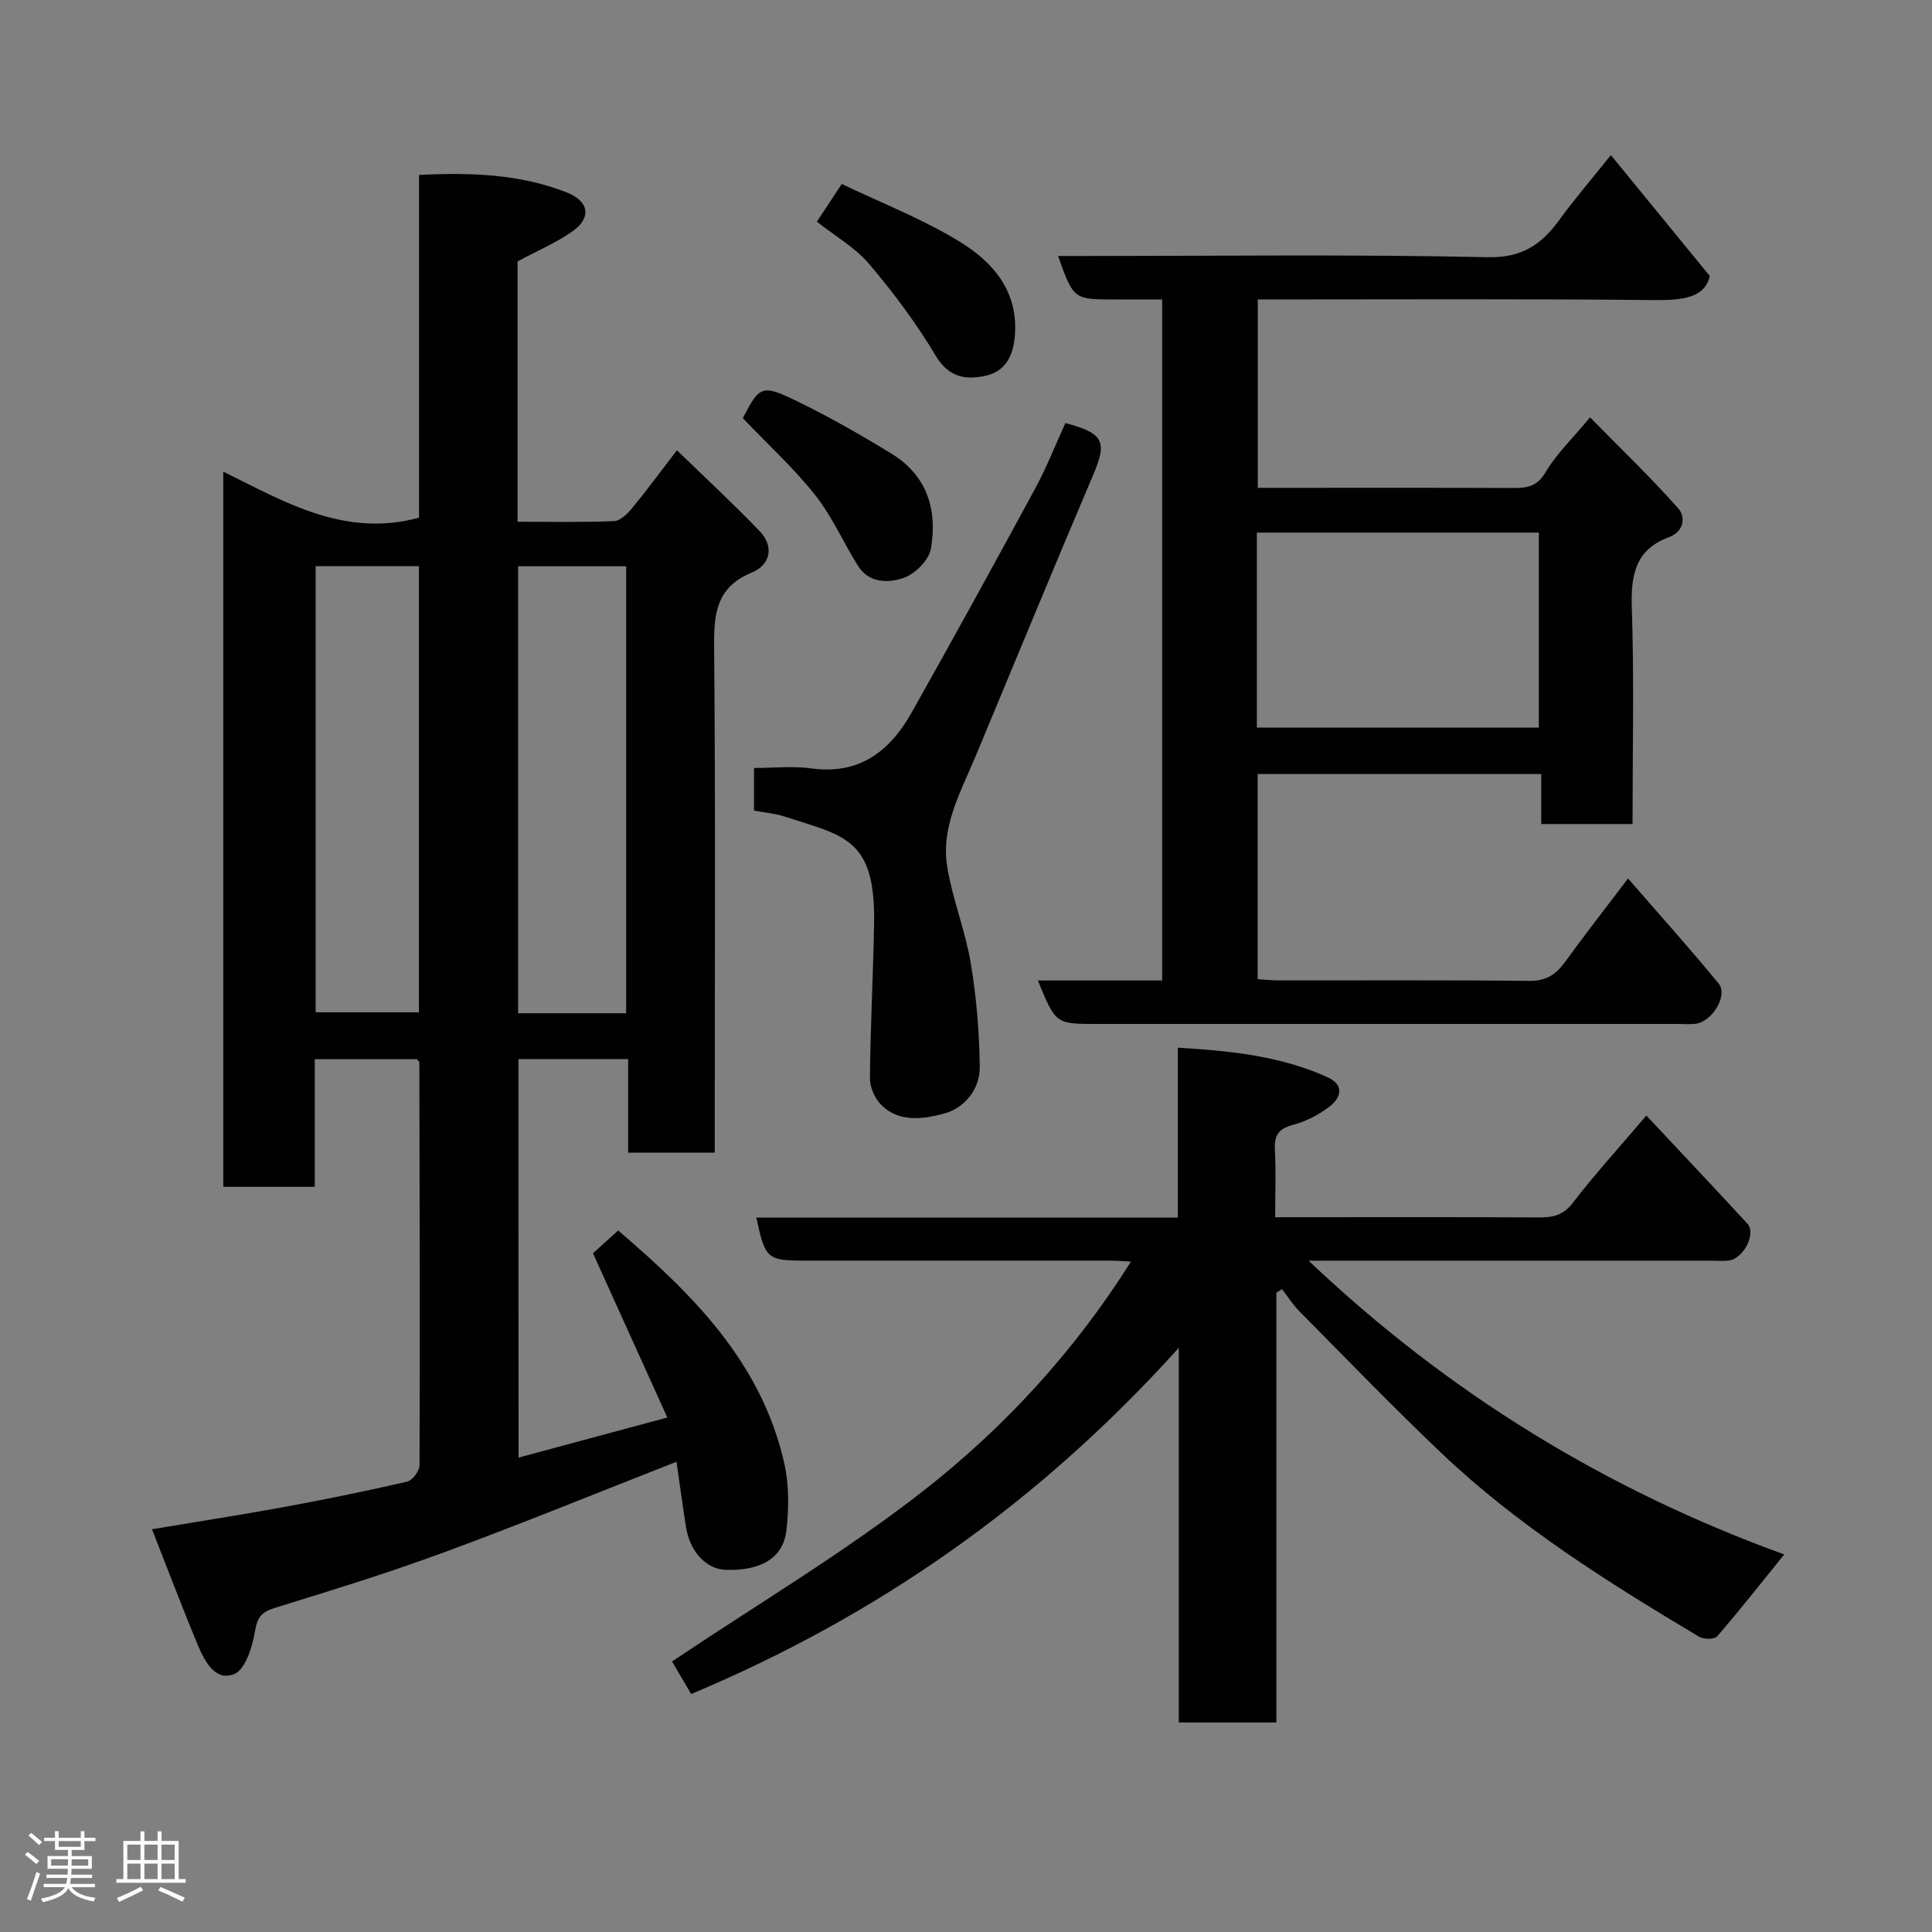 <svg enable-background="new 0 0 400 400" viewBox="0 0 400 400" xmlns="http://www.w3.org/2000/svg"><rect x="0" y="0" width="400" height="400" fill="#808080" stroke="none"/><path d="m5.17 384 .55-.58c.85.61 1.65 1.24 2.4 1.87l-.59.64c-.83-.73-1.62-1.38-2.36-1.93m1.22 9.53-.82-.34c.71-1.76 1.37-3.64 1.98-5.63.24.13.5.25.76.36-.6 1.67-1.24 3.54-1.92 5.61m-.5-13.5.57-.54c.56.44 1.31 1.06 2.26 1.87l-.64.64c-.68-.66-1.41-1.32-2.19-1.97m3.25.46h2.24v-1.36h.77v1.36h4.57v-1.36h.76v1.36h2.28v.69h-2.28v1.84h-2.64v1.26h4.18v2.64h-4.21c0 .45-.02.86-.05 1.21h4.32v.69h-4.38c-.04.34-.1.75-.19 1.22h5.15v.69h-4.82c.87 1.19 2.51 1.92 4.93 2.19-.17.31-.3.57-.37.76-2.77-.49-4.52-1.41-5.26-2.76-.56 1.26-2.3 2.23-5.24 2.9-.12-.24-.26-.48-.43-.72 2.73-.55 4.38-1.34 4.96-2.38h-4.38v-.69h4.65c.1-.38.17-.79.21-1.22h-4.32v-.69h4.4c.03-.34.05-.75.05-1.21h-4.2v-2.64h4.23v-1.26h-2.69v-1.84h-2.24zm1.46 4.46v1.29h3.45c.01-.4.02-.57.01-.53v-.32-.45h-3.46zm1.55-2.59h4.57v-1.19h-4.57zm6.11 2.59h-3.42v.77c-.02.19-.01.37-.02.53h3.44z" fill="#fcfafa"/><path d="m32.63 379.16h.82v1.98h3.54v7.89h1.46v.78h-14.37v-.78h1.46v-7.89h3.54v-1.98h.82v1.98h2.73zm-3.49 11.48.5.73c-1.61.82-3.28 1.63-5 2.41-.13-.27-.28-.55-.44-.82 1.75-.72 3.4-1.49 4.94-2.32m-2.78-5.55h2.73v-3.18h-2.73zm0 3.95h2.73v-3.2h-2.73zm3.54-3.95h2.73v-3.18h-2.73zm0 3.95h2.73v-3.2h-2.73zm7.89 4.68c-1.84-.92-3.51-1.7-5.02-2.32l.45-.73c1.89.8 3.57 1.55 5.04 2.23zm-1.62-11.81h-2.73v3.18h2.73zm-2.73 7.13h2.73v-3.2h-2.73z" fill="#fcfafa"/><g fill="#010102"><path d="m107.36 301.78c9.86-2.66 19.73-5.32 30.8-8.3-5.29-11.68-10.3-22.75-15.39-34.01 1.41-1.28 3.17-2.87 5.21-4.71 15.56 13.29 29.75 27.44 34.41 48.28.99 4.44.95 9.3.42 13.86-.67 5.7-5.33 8.36-12.54 8.12-4.05-.13-7.43-3.73-8.25-8.91-.71-4.5-1.31-9.02-1.96-13.47-16.12 6.32-31.89 12.77-47.86 18.66-11.6 4.28-23.43 7.93-35.25 11.58-2.8.86-3.69 1.94-4.17 4.9-.52 3.21-1.98 7.88-4.3 8.82-3.92 1.59-6.14-2.71-7.53-6.03-3.25-7.78-6.22-15.67-9.48-23.96 9.58-1.6 18.54-2.98 27.44-4.62 8.49-1.56 16.96-3.29 25.37-5.23 1.1-.25 2.58-2.22 2.58-3.39.1-27.82.02-55.65-.04-83.47 0-.12-.2-.25-.52-.62-6.71 0-13.64 0-21.13 0v26.44c-6.6 0-12.65 0-18.94 0 0-49.24 0-98.29 0-148.07 12.88 6.35 25.14 13.7 40.53 9.53 0-23.07 0-46.79 0-70.96 10.73-.54 20.81-.18 30.44 3.56 4.82 1.87 5.34 5.32 1.25 8.17-3.4 2.37-7.31 4.03-11.29 6.17v53.9c6.78 0 13.39.15 19.98-.13 1.29-.05 2.77-1.52 3.74-2.69 3-3.64 5.79-7.45 9.27-11.98 5.88 5.71 11.69 11.07 17.14 16.76 3.08 3.22 2.15 7-1.62 8.55-7.33 3.02-7.88 8.42-7.82 15.31.3 32.99.13 65.98.13 98.98v5.83c-5.93 0-11.65 0-17.93 0 0-6.35 0-12.75 0-19.38-7.81 0-15.08 0-22.71 0 .02 27.38.02 54.79.02 82.51zm22.28-92c0-31.13 0-61.83 0-92.54-7.62 0-14.88 0-22.37 0v92.54zm-64.29-92.56v92.37h21.38c0-30.99 0-61.57 0-92.37-7.19 0-14.11 0-21.38 0z"/><path d="m143.1 350.73c-1.49-2.54-2.88-4.9-3.96-6.74 17.61-11.83 35.71-22.56 52.16-35.43 16.74-13.1 31.21-28.87 42.85-47.35-1.2-.06-2.72-.2-4.25-.21-21 0-41.99 0-62.98 0-8.13 0-8.47-.29-10.33-8.91h87.27c0-11.74 0-23.14 0-35.18 11 .66 21.28 1.73 30.93 6.09 3.6 1.62 2.92 4.24.41 6.15-2.17 1.65-4.78 3.02-7.4 3.71-2.96.78-4.01 2.08-3.85 5.1.24 4.46.06 8.94.06 14.05h5.62c16.33 0 32.66-.05 48.98.05 2.91.02 5.05-.45 7.03-3.03 4.47-5.83 9.45-11.28 15.22-18.07 7.04 7.52 14.04 14.91 20.93 22.4 1.85 2.01-.79 7.19-3.81 7.61-1.14.16-2.33.04-3.5.04-25.99 0-51.98 0-77.97 0-1.59 0-3.19 0-5.58 0 29.09 27.61 61.86 47.54 98.48 60.82-4.73 5.85-9.19 11.51-13.89 16.96-.56.65-2.78.65-3.72.09-18.83-11.24-37.43-22.88-53.41-38.07-10-9.5-19.58-19.44-29.29-29.24-1.38-1.39-2.46-3.1-3.67-4.66-.39.24-.78.48-1.17.72v88.99c-6.81 0-13.2 0-20.2 0 0-25.25 0-50.59 0-77.57-28.94 32.1-62.25 55.44-100.96 71.68z"/><path d="m329.2 86.41c6.14 6.25 12.47 12.32 18.27 18.85 1.51 1.7 1.3 4.77-2.01 5.99-6.86 2.55-7.83 7.8-7.61 14.52.49 14.8.15 29.64.15 44.84-6.24 0-12.3 0-18.9 0 0-3.31 0-6.72 0-10.35-19.81 0-39.07 0-58.72 0v42.46c1.37.09 2.81.26 4.25.26 17.33.02 34.66-.09 51.99.1 3.44.04 5.49-1.27 7.38-3.88 4.01-5.54 8.23-10.94 13.07-17.32 6.58 7.58 12.82 14.52 18.74 21.73 2.02 2.46-1.3 7.94-4.79 8.36-1.15.14-2.33.03-3.5.03-40.16 0-80.32 0-120.47 0-8.48 0-8.48 0-12.17-9h12.91 12.82c0-46.95 0-93.66 0-141-3.22 0-6.5 0-9.77 0-8.56 0-8.56 0-11.79-9h5.44c27.83 0 55.66-.36 83.48.25 7.22.16 11.22-2.67 14.96-7.83 2.88-3.97 6.09-7.7 10.58-13.31 6.93 8.46 13.36 16.32 20.48 25.03-.99 4.44-5.46 5.04-11.23 4.99-27.3-.28-54.63-.13-82.35-.13v39h6.15c15.5 0 30.99-.03 46.49.03 2.9.01 5.13-.15 6.94-3.25 2.21-3.76 5.5-6.89 9.21-11.37zm-68.98 64.24h58.38c0-13.73 0-27.11 0-40.38-19.65 0-38.91 0-58.38 0z"/><path d="m156.11 167.82c0-3.16 0-5.64 0-8.82 4.03 0 8.02-.44 11.88.09 9.95 1.36 16.26-3.58 20.74-11.54 8.65-15.35 17.13-30.8 25.53-46.29 2.4-4.42 4.25-9.14 6.32-13.67 8.05 2.15 8.68 3.86 5.7 10.86-8.23 19.32-16.2 38.74-24.29 58.12-3.08 7.38-7.24 14.64-5.87 22.96 1.11 6.71 3.74 13.16 4.86 19.86 1.19 7.09 1.78 14.34 1.87 21.54.06 4.57-3.2 8.48-7.28 9.59-4.2 1.14-9.38 2.01-13.14-1.78-1.32-1.33-2.34-3.66-2.32-5.52.1-10.6.66-21.19.86-31.79.34-17.93-6.12-18.32-18.49-22.36-1.97-.65-4.1-.82-6.37-1.25z"/><path d="m174.28 38.09c8.29 3.99 16.96 7.31 24.71 12.13 6.76 4.21 11.93 10.26 11.11 19.48-.37 4.17-2.06 7.16-5.91 8.06-4.09.95-7.72.49-10.46-4.11-3.99-6.69-8.72-13.03-13.77-18.98-2.9-3.42-7.05-5.78-10.84-8.78 1.6-2.43 3.07-4.65 5.16-7.8z"/><path d="m153.79 86.57c3.48-6.7 3.92-7.08 11.32-3.46 6.7 3.27 13.22 6.98 19.57 10.89 7.3 4.49 9.45 11.67 8.05 19.62-.41 2.33-3.24 5.19-5.59 6.01-3.17 1.1-7.23 1.18-9.54-2.53-3.01-4.84-5.33-10.18-8.83-14.6-4.33-5.49-9.57-10.26-14.98-15.93z"/></g></svg>